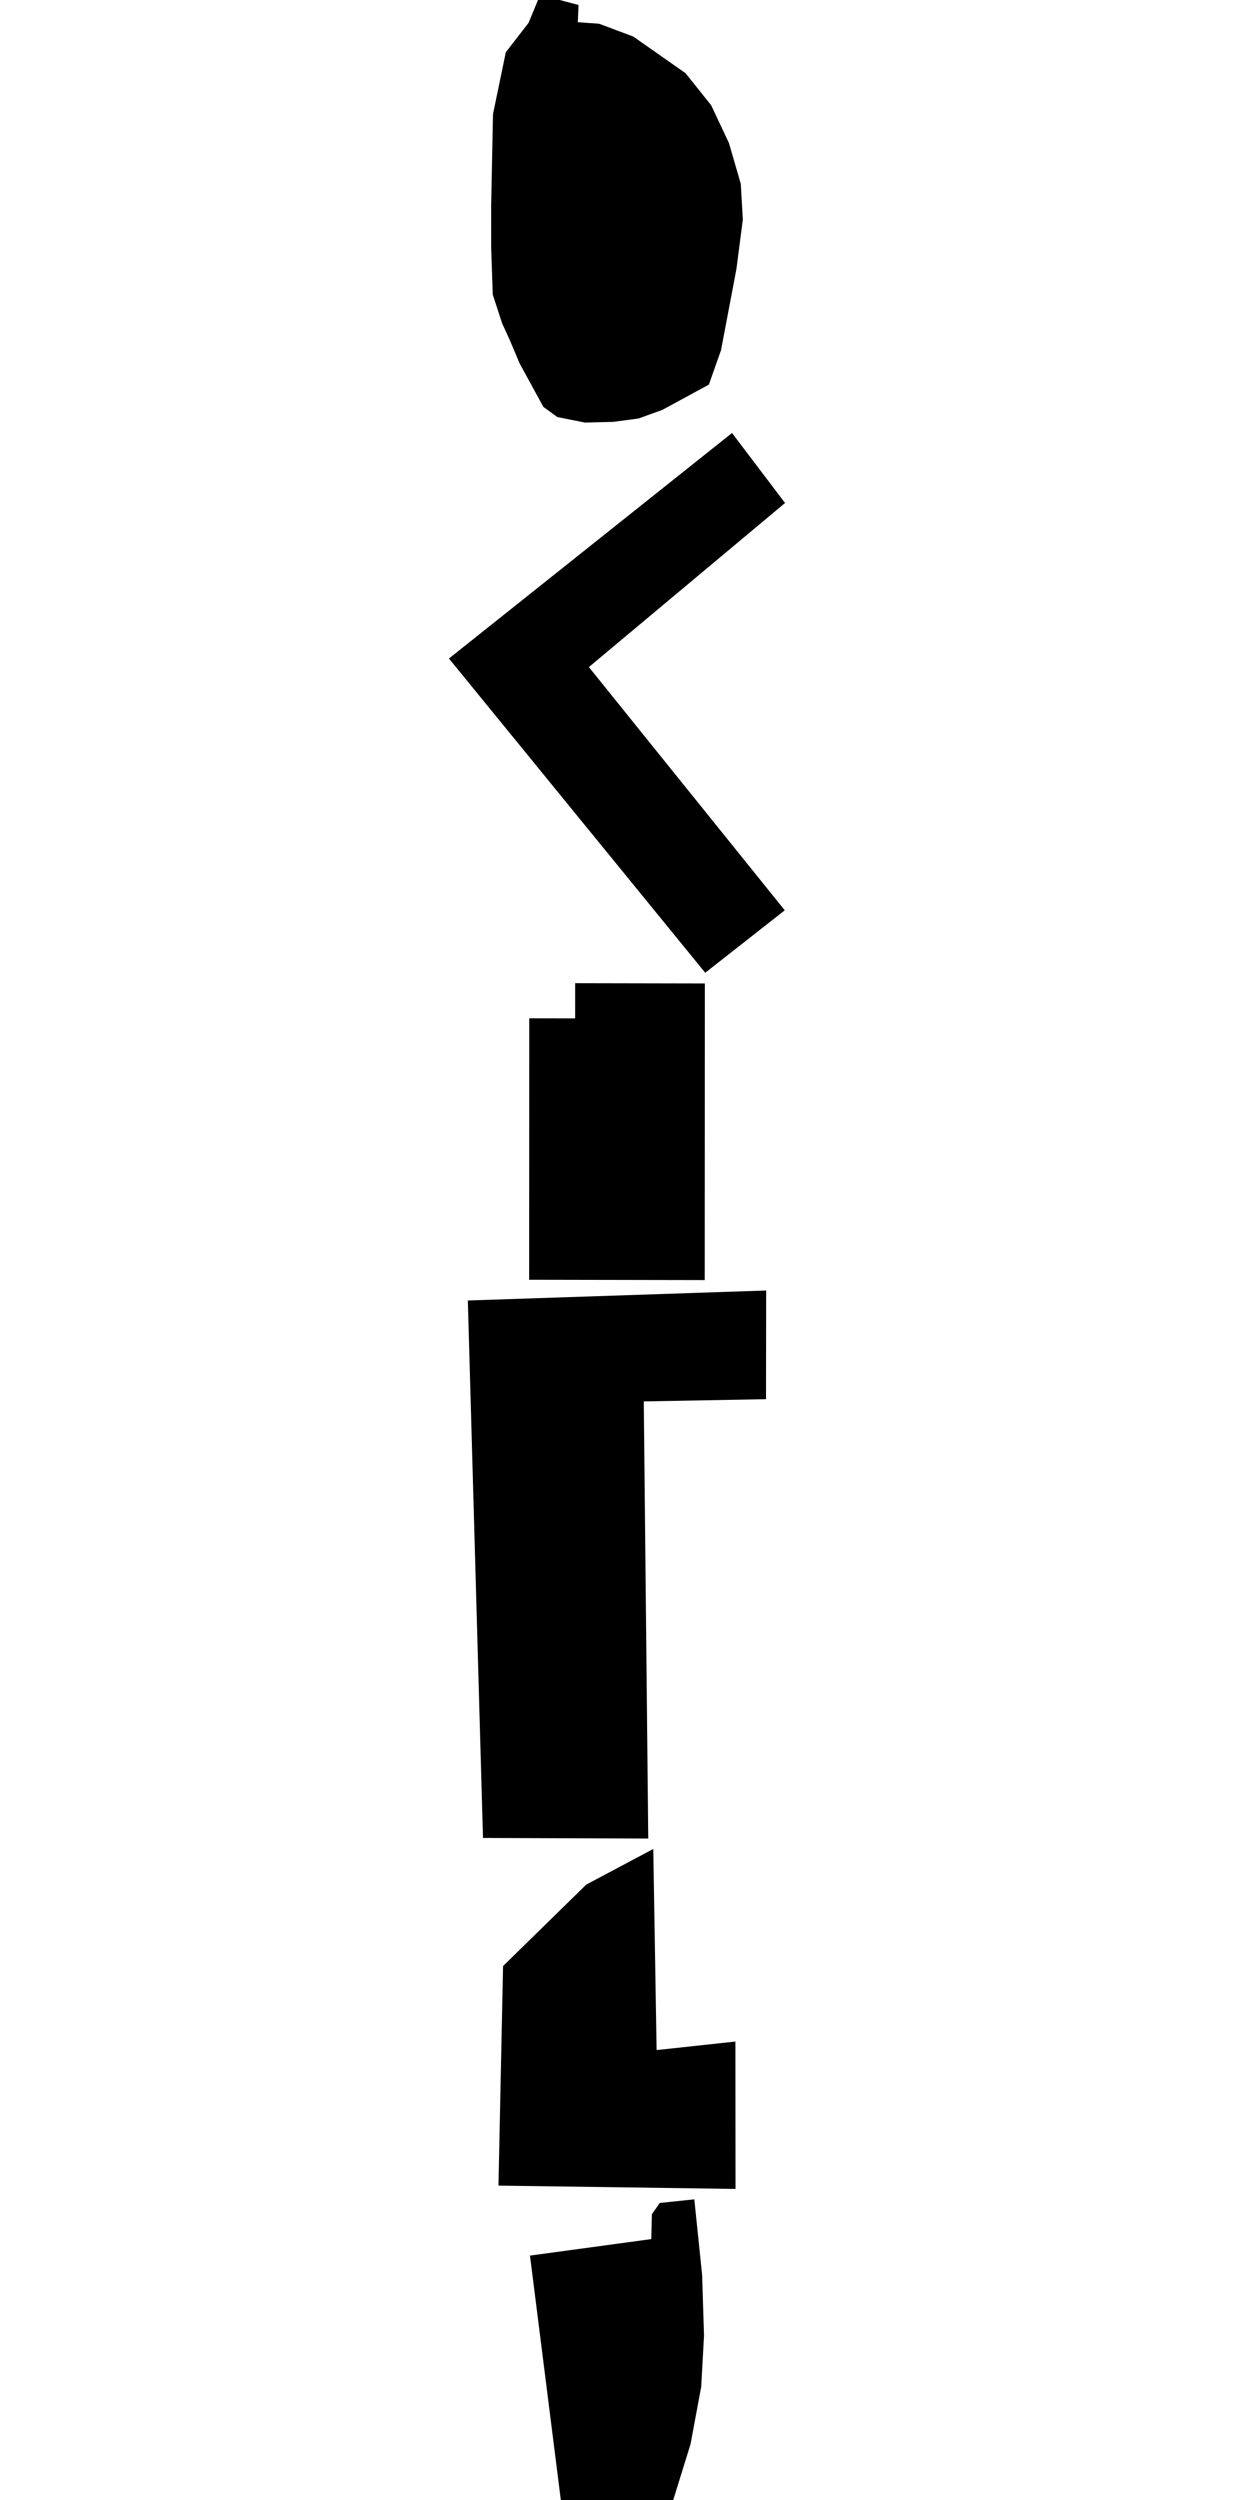 <svg xmlns="http://www.w3.org/2000/svg" version="1.1" width="592.5px" height="1200px">
  <polygon id="211902010" class="tile" points="253.78,10.988 259.353,-2.5 263.069,-1.479 277.773,2.379 277.435,10.66 287.66,11.393 304.049,17.536 329.182,35.143 341.482,50.552 350.002,68.649 355.687,88.218 356.671,105.364 353.591,129.127 346.194,168.08 340.361,184.613 317.974,196.762 306.575,200.866 294.416,202.485 280.928,202.828 267.627,200.18 260.897,195.304 249.487,174.407 244.609,162.85 241.102,155.219 236.597,141.41 235.837,118.95 235.829,98.464 236.712,54.749 242.866,25.083 253.78,10.988 " moovel_rot="0.9" moovel_centroid="292.515,105.757" moovel_centroidlatlon="4.855,52.329"/>
  <polygon id="23636983" class="tile" points="376.935,241.419 282.75,320.176 376.798,436.92 338.615,466.901 215.565,316.066 351.475,207.828 376.935,241.419 " moovel_rot="-21.8" moovel_centroid="303.216,335.677" moovel_centroidlatlon="4.947,52.297"/>
  <polygon id="24996760" class="tile" points="338.429,472.029 338.395,552.424 338.369,614.41 254.071,614.249 254.12,488.759 276.153,488.797 276.161,471.901 338.429,472.029 " moovel_rot="-71.1" moovel_centroid="297.244,545.146" moovel_centroidlatlon="5.005,52.304"/>
  <polygon id="27368516" class="tile" points="367.869,619.41 224.631,624.201 230.549,834.042 231.906,882.169 311.26,882.451 309.107,672.639 367.798,671.571 367.869,619.41 " moovel_rot="30.4" moovel_centroid="277.865,738.096" moovel_centroidlatlon="4.961,52.291"/>
  <polygon id="386764032" class="tile" points="313.666,887.451 315.271,983.977 353.103,979.883 353.164,1050.626 239.336,1049.036 241.545,943.651 281.474,904.567 313.666,887.451 " moovel_rot="-62.0" moovel_centroid="291.217,987.399" moovel_centroidlatlon="4.96,52.293"/>
  <polygon id="448022262" class="tile" points="273.967,1237.093 254.466,1082.624 312.7,1074.702 313.009,1062.74 316.789,1057.358 333.372,1055.626 337.123,1091.916 338.034,1121.011 336.689,1145.54 331.561,1173.119 312.878,1233.391 308.833,1248.99 305.713,1269.965 255.24,1276.373 254.528,1270.78 273.967,1237.093 " moovel_rot="7.8" moovel_centroid="296.987,1159.457" moovel_centroidlatlon="4.878,52.337"/>
  <polygon id="160545070" class="tile" points="231.307,1300.945 268.35,1342.737 248.307,1362.484 303.771,1418.278 361.366,1366.535 406.463,1413.055 352.939,1462.674 339.998,1453.054 249.329,1536.418 303.012,1591.814 282.61,1610.621 210.186,1534.813 226.126,1516.396 220.092,1510.595 194.013,1507.714 186.06,1427.447 197.051,1422.9 186.037,1281.373 191.339,1281.754 198.136,1327.435 231.307,1300.945 " moovel_rot="66.2" moovel_centroid="265.285,1438.581" moovel_centroidlatlon="4.916,52.337"/>
  <polygon id="149366255" class="tile" points="367.196,1615.986 366.636,1667.08 356.176,1695.35 358.983,1709.693 360.312,1735.226 373.882,1737.778 384.948,1745.251 382.986,1791.918 383.674,1804.01 286.109,1801.879 207.552,1775.897 207.612,1671.18 239.007,1672.459 251.908,1663.547 279.878,1637.128 290.675,1621.67 302.847,1615.621 367.196,1615.986 " moovel_rot="-90.2" moovel_centroid="298.169,1718.088" moovel_centroidlatlon="4.823,52.349"/>
  <polygon id="242817959" class="tile" points="325.596,1809.01 325.465,2029.282 286.689,2031.473 286.047,2012.257 275.936,2010.567 273.125,1985.4 271.643,1949.426 268.298,1925.475 266.904,1811.12 325.596,1809.01 " moovel_rot="-90" moovel_centroid="298.068,1915.08" moovel_centroidlatlon="4.998,52.302"/>
  <polygon id="387808995" class="tile" points="355.76,2181.592 284.786,2181.64 284.799,2186.19 281.794,2186.192 280.997,2186.195 273.578,2186.2 273.584,2190.463 248.693,2190.269 248.861,2181.478 236.74,2181.591 236.79,2097.639 236.756,2036.486 250.369,2036.473 250.391,2078.326 250.413,2078.679 250.446,2079.018 250.533,2079.367 250.63,2079.696 250.771,2080.022 250.933,2080.333 251.115,2080.629 251.329,2080.903 251.575,2081.162 251.831,2081.407 252.106,2081.618 252.402,2081.806 252.718,2081.96 253.032,2082.101 253.377,2082.2 253.71,2082.28 254.062,2082.318 254.413,2082.342 303.262,2082.307 303.274,2089.956 354.625,2089.924 354.64,2103.348 355.71,2103.348 355.731,2122.266 355.76,2181.592 " moovel_rot="-86.4" moovel_centroid="291.729,2130.977" moovel_centroidlatlon="4.878,52.34"/>
</svg>